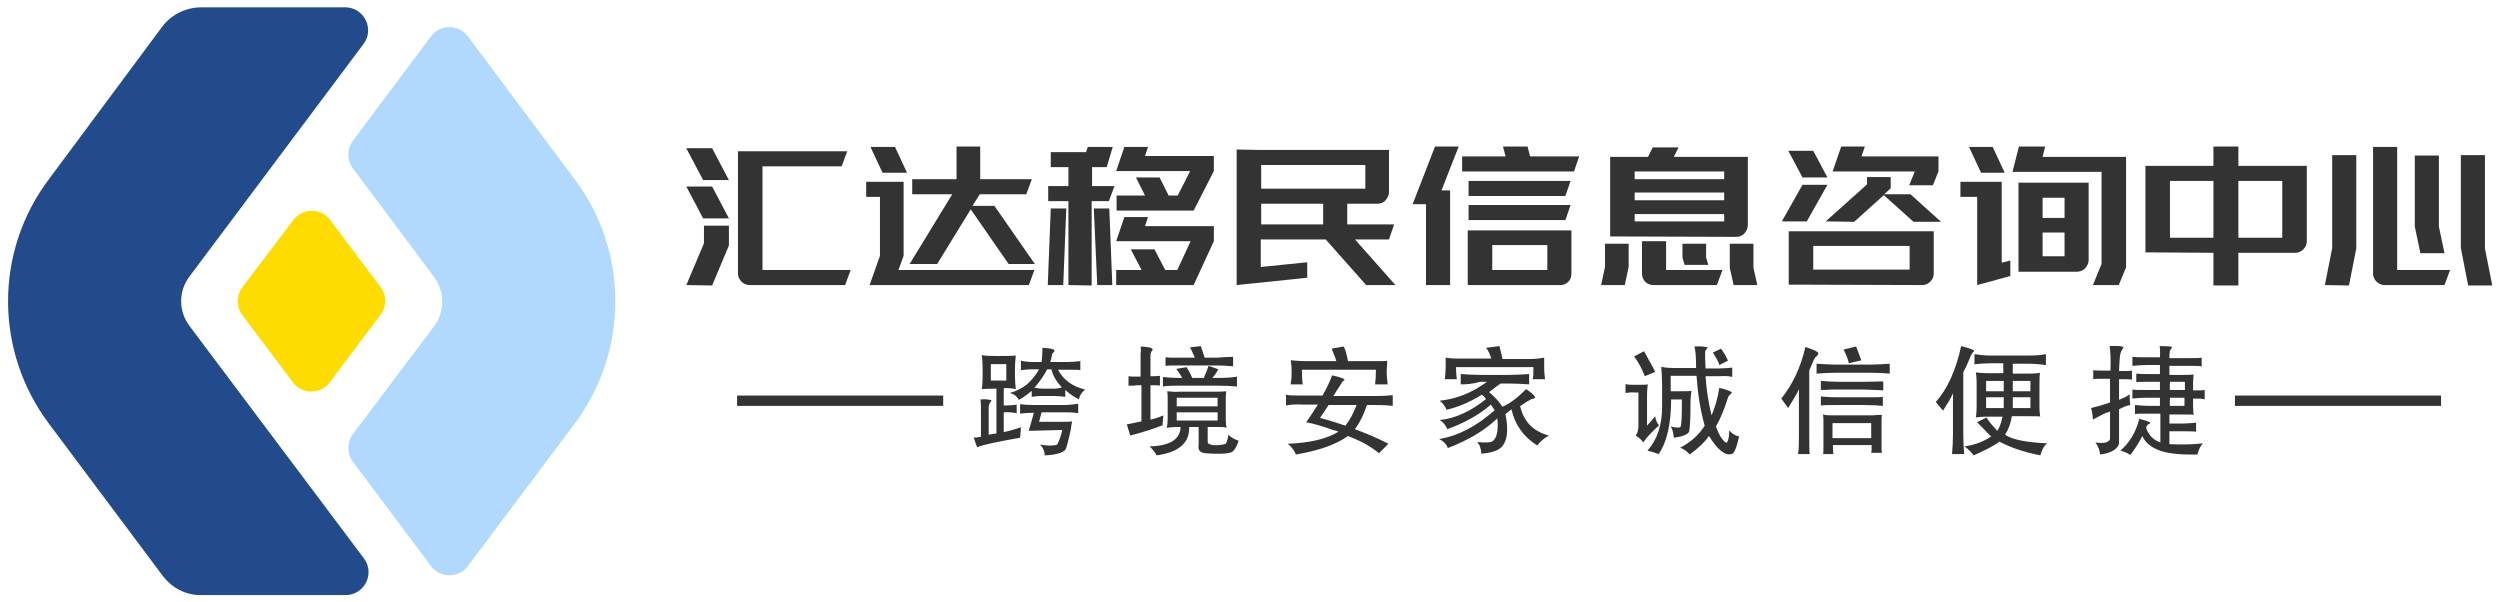 <?xml version="1.0" encoding="utf-8"?>
<!-- Generator: Adobe Illustrator 27.7.0, SVG Export Plug-In . SVG Version: 6.00 Build 0)  -->
<svg version="1.1" id="Layer_1" xmlns="http://www.w3.org/2000/svg" xmlns:xlink="http://www.w3.org/1999/xlink" x="0px" y="0px"
	 viewBox="0 0 581 140" style="enable-background:new 0 0 581 140;" xml:space="preserve">
<style type="text/css">
	.st0{fill:#333333;fill-opacity:0;}
	.st1{fill:#B1D9FE;}
	.st2{fill:#FFDC00;}
	.st3{fill:#234A8A;}
	.st4{fill:#333333;}
</style>
<g>
	<g>
		<defs>
			<polygon id="SVGID_1_" points="-108.5,-229 -107.5,-229 -108.5,-228 			"/>
		</defs>
		<clipPath id="SVGID_00000152230672753242248420000014435571604710238122_">
			<use xlink:href="#SVGID_1_"  style="overflow:visible;"/>
		</clipPath>
	</g>
</g>
<g transform="translate(0,0)">
	<g>
		<path class="st0" d="M7.2,1.7h130.5c2.9,0,5.3,2.4,5.3,5.3v125.9c0,2.9-2.4,5.3-5.3,5.3H7.2c-2.9,0-5.3-2.4-5.3-5.3V7.1
			C1.9,4.1,4.2,1.7,7.2,1.7z"/>
		<path class="st1" d="M143,70c0-10.3-3.3-20.2-9.5-28.4L108.7,8.4c-2.1-2.8-6.4-2.8-8.5,0L82,32.7c-1.4,1.9-1.4,4.5,0,6.4
			l18.9,25.3c2.5,3.4,2.5,8,0,11.4L82,100.9c-1.4,1.9-1.4,4.5,0,6.4l18.2,24.3c2.1,2.8,6.4,2.8,8.5,0l24.9-33.2
			C139.7,90.2,143,80.3,143,70z"/>
		<path class="st2" d="M88.5,66.8L76.7,51.1c-2.1-2.8-6.4-2.8-8.5,0L56.3,66.8c-1.4,1.9-1.4,4.5,0,6.4l11.8,15.7
			c2.1,2.8,6.4,2.8,8.5,0l11.8-15.7C89.9,71.3,89.9,68.7,88.5,66.8z"/>
		<path class="st3" d="M42.1,70c0-2.1,0.7-4.1,1.9-5.7l40.5-54.1c2.6-3.5,0.1-8.5-4.3-8.5H46.8c-3.6,0-7,1.7-9.1,4.5L11.4,41.6
			c-12.7,16.8-12.7,40,0,56.9l26.4,35.3c2.2,2.9,5.5,4.6,9.1,4.5h33.4c4.4,0,6.9-5,4.3-8.5L44,75.7C42.8,74.1,42.1,72.1,42.1,70z"/>
	</g>
</g>
<g transform="translate(67,13.749)">
	<g transform="translate(0,0)">
		<g transform="scale(1)">
			<g>
				<path class="st4" d="M107.2,52.5c-0.7,0-1.4-0.3-1.9-0.8s-0.8-1.2-0.8-1.9l0,0V24.9v-3.5h25.4l-1.3,3.5h-18.4V49h20.5l-1.3,3.5
					H107.2z M92.5,52.5l4.1-9.7v-4.1h5.8v4.6l-3.9,9.3L92.5,52.5L92.5,52.5z M92.5,29.6h6l3.9,7.4h-6L92.5,29.6z M92.5,20.7h6
					l3.9,7.4h-6L92.5,20.7z M144.4,47.6l9.9-16.2H145v-3.5h10.3v-7.6h5.5v7.6h12l-1.3,3.5h-10.8l-1.7,2.7h5.1l9.4,13.5h-6.1
					l-8.8-12.7l-7.8,12.7H144.4z M134.3,32v-3.5h8.7v17.2l-1.2,3.3h31.6l-1.3,3.5h-37l2.4-6.8V32H134.3z M135.3,20.4h5.7l2.8,6h-5.7
					L135.3,20.4z M181.3,52.5V33h-4.7v-3.5h4.7v-4.4h-4.1v-3.5h8.2l0.4-1.2h5.8l-1.4,4.7h-3.4v4.4h5.2l-1.3,3.5h-4v19.6L181.3,52.5
					L181.3,52.5z M176.5,52.5l0.7-17.8h3.6l-0.7,17.8H176.5z M187.2,34.7h3.6l0.7,17.8H188L187.2,34.7z M192.4,52.5V49h5.9l-2.5-4.8
					h5.5l2.5,4.8h2.8l3.1-6.7h-17.3l1.9-5.6h5.5l-0.7,2.1h16v3.5l-4.7,10.2H192.4z M192.4,26l1.9-5.6h5.5l-0.7,2.1h16V26l-4.7,9.2
					h-17.9v-3.5h6.6l-2.1-4.2h5.5l2.1,4.2h2.1l2.9-5.7H192.4z M220.4,52.5V21l5.6,0.1h29.8v9.8c0,0.7-0.3,1.3-0.8,1.9
					s-1.2,0.8-1.9,0.8l0,0h-7v4.8H257l-1.2,3.5h-7.9l9.4,10.6h-6.8l-9.4-10.6H226v6.4l10.8-1.1v3.6L220.4,52.5z M226.1,38.4h14.4
					v-4.8h-14.4V38.4z M226.1,30.1h24.2v-5.5h-24.2V30.1z M274.1,52.5V39.8h24.1v10c0,0.8-0.2,1.4-0.7,1.9s-1.1,0.8-1.8,0.8l0,0
					H274.1z M261.3,33.7l5.2-13.4h5.5l-4,10.2h2v22h-5.6V33.7H261.3z M272.8,26.1v-3.5h10.1l-0.6-2.3h5.7l0.6,2.3H300l-1.2,3.5
					H272.8z M274.3,37.4v-3.5H298l-1.2,3.5H274.3z M274.3,31.8v-3.5H298l-1.2,3.5H274.3z M279.8,49h12.8v-5.8h-12.8V49z M307.2,41.2
					V22.7h8.8l1.1-2.2h6l-1.1,2.2h17.2v15.9c0,0.7-0.3,1.3-0.8,1.9c-0.5,0.5-1.1,0.8-1.9,0.8l0,0L307.2,41.2L307.2,41.2z
					 M305.1,52.5l0.9-4.2v-5.4h5.5v5.4l-0.9,4.2H305.1z M312.9,37.7h20.8V36h-20.8V37.7z M312.9,32.8h20.8V31h-20.8V32.8z
					 M312.9,27.9h20.8v-1.8h-20.8V27.9z M314.6,49.9v-7.6h5.6V49h13.1l-1.3,3.5h-14.8c-0.7,0-1.4-0.3-1.9-0.8
					C314.9,51.2,314.6,50.6,314.6,49.9L314.6,49.9z M324,46.1v-3.2h5.5v3.2l0.5,1.7h-5.5L324,46.1z M335,48.5v-5.6h5.5v5.6l0.9,4
					h-5.5L335,48.5z M357.3,37.7l9.6-8.6v-1.7h5.5V30l-1.5,1.4h6.1l7.1,6.4h-6.4l-6.9-6.2l-6.9,6.2L357.3,37.7L357.3,37.7z
					 M347.1,37.7l4.8-8.5h5.8l-4.8,8.5H347.1z M348.6,21.3h5.8l3.3,6.2h-5.8L348.6,21.3z M348.7,52.4V40h33.7v9.8
					c0,0.8-0.3,1.4-0.8,1.9s-1.1,0.8-1.9,0.8l0,0L348.7,52.4L348.7,52.4z M354.4,48.9h22.4v-5.5h-22.4V48.9z M358.9,26.1l2-5.8h5.5
					l-0.8,2.3h17.9v3.5l-1.3,3.2h-5.5l1.3-3.2C378,26.1,358.9,26.1,358.9,26.1z M392.5,52.5V32h-3.9v-3.5h9.6v18.8l2-0.5v3.6
					L392.5,52.5z M390.6,20.4h5.5l2.8,6h-5.5L390.6,20.4z M400.7,26.2l1.5-5.9h6.1l-0.6,2.4h19.4v25.7l-1.7,4.1h-6l2-4.9V26.2H400.7
					z M402.1,49.3V28.7h13.8h2.5v18c0,0.7-0.3,1.3-0.8,1.9c-0.5,0.5-1.2,0.8-1.9,0.8l0,0h-13.6V49.3z M407.7,45.8h5.1v-5.5h-5.1
					V45.8z M407.7,36.9h5.1v-4.7h-5.1V36.9z M431.6,44.9V24.8h15.8v-4.5h5.8v4.5h15.9v17.5c0,0.8-0.3,1.4-0.8,1.9s-1.1,0.8-1.9,0.8
					l0,0h-13.2v7.6h-5.8V45L431.6,44.9L431.6,44.9z M437.3,41.5h10.1V28.3h-10.1V41.5z M453.2,41.5h10.2V28.3h-10.2V41.5z
					 M489.8,52.5L489.8,52.5h-2.6c-0.7,0-1.4-0.3-1.9-0.8s-0.8-1.1-0.8-1.9l0,0V20.4h5.6V49h12.3l-1.3,3.5H489.8z M473.3,52.5
					l1.7-8.6V22.3h5.6V44l-1.7,8.6L473.3,52.5L473.3,52.5z M494.2,38.9V22.4h5.6v16.5l1.3,6.2h-5.6L494.2,38.9z M504.9,43.9V22.3
					h5.6V44l1.7,8.6h-5.6L504.9,43.9z"/>
			</g>
		</g>
	</g>
	<g transform="translate(5,19.68)">
		<rect x="99.3" y="58.5" class="st4" width="47.9" height="2.4"/>
		<rect x="447.4" y="58.5" class="st4" width="47.9" height="2.4"/>
		<g transform="translate(23.37,0)">
			<g transform="scale(1)">
				<path class="st4" d="M146.9,47.4L146.9,47.4c1.8,0.1,2.7,0.3,2.8,0.6l0,0c0,0,0,0.1-0.1,0.3l0,0c-0.3,0.3-0.5,0.5-0.5,0.8l0,0
					c-0.1,0.6-0.2,1.1-0.4,1.6l0,0h4.2c0.9,0,1.8-0.1,2.8-0.2l0,0v2.1c-0.4-0.1-1.2-0.1-2.4-0.1l0,0h-2.8c1.3,2.4,3.4,3.9,6.3,4.6
					l0,0c-0.8,0.7-1.3,1.4-1.4,2.3l0,0c-1-0.5-2.1-1.2-3.2-2.2l0,0v1.6c-0.7-0.1-1.6-0.2-2.7-0.2l0,0h-2.8c-1,0-1.7,0.1-2.3,0.2l0,0
					v-1.4c-0.5,0.4-1.2,1-2.1,1.6l0,0c-0.4,0.2-0.7,0.4-0.9,0.5l0,0c-0.5-0.9-1.2-1.4-2.1-1.6l0,0c1.4-0.4,2.7-1,4-2l0,0
					c1.2-1.1,2.2-2.3,2.8-3.5l0,0h-1.5c-1.1,0-2,0.1-2.7,0.2l0,0v-2.2c0.9,0.2,1.8,0.3,2.7,0.3l0,0h2.1
					C146.8,49.8,146.9,48.7,146.9,47.4z M132.8,49.1L132.8,49.1c0.9,0.2,2.1,0.2,3.7,0.2l0,0c1.9,0,3.3,0,4.2-0.1l0,0
					c-0.1,0.7-0.2,2-0.2,3.7l0,0c0,2,0.1,3.4,0.2,4.1l0,0c-1-0.2-1.9-0.3-2.8-0.2l0,0v4c1.5,0,2.5-0.1,3-0.2l0,0v2
					c-1-0.2-2-0.3-3-0.2l0,0V67c1-0.2,2.1-0.5,3.3-0.9l0,0c0.3-0.1,0.5-0.2,0.7-0.2l0,0l-0.2,2.4c-5.1,0.9-8.5,1.6-10,2.2l0,0
					l-0.8-2.3c0.2,0.1,0.5,0.1,1,0l0,0c0.3-0.1,0.5-0.1,0.7-0.1l0,0v-5.9c0-1,0-1.9-0.1-2.8l0,0c1.3-0.1,2.2,0,2.6,0.3l0,0
					c0,0,0,0-0.1,0.1l0,0c-0.4,0.4-0.6,0.9-0.6,1.4l0,0v6.4c0.4-0.1,1-0.2,1.8-0.3l0,0V56.9c-1.2,0-2.3,0-3.4,0.1l0,0
					c0.1-0.5,0.2-1.8,0.2-4l0,0C133,51.1,132.9,49.8,132.8,49.1z M138.5,51.2h-3.6V55h3.6V51.2z M149,52.4L149,52.4h-1
					c-0.6,1.2-1.5,2.5-2.8,4.1l0,0c0.1-0.1,0,0-0.2,0.2l0,0c0.1,0,0.2,0,0.2,0l0,0c0.7,0.1,1.2,0.2,1.8,0.2l0,0h2.4
					c0.8,0,1.5-0.1,2-0.3l0,0C150.2,55.3,149.3,53.9,149,52.4z M155.2,60.4L155.2,60.4v2.2c-0.5-0.1-1.4-0.2-2.8-0.2l0,0h-5.7
					l-0.6,2.2h5.1c1.2,0,2.1,0,2.6-0.1l0,0c-0.1,0.4-0.2,0.9-0.3,1.8l0,0c-0.6,2.8-1,4.4-1.3,4.8l0,0c-0.6,0.7-2.2,1.2-4.8,1.3l0,0
					c0-1-0.4-1.9-1.1-2.5l0,0c1.9,0.3,3.2,0.3,4,0l0,0c0.5-0.9,0.9-2,1.2-3.4l0,0l-7.8,0.2c0.4-1.3,0.8-2.7,1.2-4.2l0,0
					c-1.3,0-2.4,0.1-3.2,0.2l0,0v-2.2c0.8,0.1,1.9,0.2,3.2,0.2l0,0h7.6C153.6,60.6,154.5,60.5,155.2,60.4z M181.2,47.3l2.5-0.3
					c0,0,0.3,0.9,0.9,2.7l0,0h2.7c1.5-0.1,2.8-0.2,3.9-0.2l0,0v2.2c-1.2-0.1-2.4-0.2-3.8-0.2l0,0h-8.7c-1.5,0-2.5,0-3.2,0.1l0,0v-2
					c0.7,0.1,1.7,0.1,3.2,0.1l0,0h3.6C182.1,49.1,181.7,48.3,181.2,47.3L181.2,47.3z M169.7,47.1L169.7,47.1
					c1.9,0.1,2.8,0.3,2.8,0.7l0,0c0,0.1,0,0.2-0.1,0.2l0,0c-0.3,0.4-0.4,0.8-0.4,1.2l0,0V54h0.3c0.9,0,1.5,0,1.9-0.1l0,0v2.3
					c-0.3-0.1-0.9-0.1-1.8-0.1l0,0H172v8c0.9-0.2,1.9-0.5,3-1l0,0l-0.2,2.3c-2,0.8-4.5,1.6-7.5,2.4l0,0l-0.8-2.6
					c0.4-0.1,1.6-0.3,3.4-0.7l0,0v-8.4h-0.6c-0.3,0-0.7,0-1.3,0.1l0,0c-0.5,0-0.9,0-1.1,0l0,0V54c0.5,0.1,1.3,0.1,2.3,0.1l0,0h0.5
					v-5.3C169.8,48.2,169.8,47.6,169.7,47.1z M185.5,51.6L185.5,51.6l2.3,0.8c0,0,0,0-0.1,0.1l0,0c-0.4,0.8-0.9,1.4-1.3,1.9l0,0h1.3
					c1.9,0,3.3-0.1,4.4-0.3l0,0v2.3c-1-0.1-2.4-0.2-4.2-0.2l0,0h-9.5c-1.9,0-3.1,0.1-3.5,0.2l0,0v-2.2c1.3,0.1,2.5,0.2,3.4,0.2l0,0
					h1.1c-0.4-0.7-0.9-1.4-1.4-2.1l0,0l2.4-0.4c0.4,0.7,0.9,1.5,1.3,2.5l0,0h2.7c0.1-0.1,0.1-0.3,0.2-0.5l0,0
					C184.8,53.5,185.1,52.7,185.5,51.6z M187.6,59h-9.5v2h9.5V59z M187.6,62.4h-9.5v1.9h9.5V62.4z M175.9,57.5L175.9,57.5
					c1.2,0.1,2.1,0.2,2.6,0.1l0,0h8.6c0.8,0,1.6,0,2.5-0.1l0,0c-0.1,0.7-0.1,1.4-0.1,1.9l0,0v4.3c0,1.2,0.1,2,0.2,2.3l0,0
					c-0.4-0.2-1.1-0.2-2.3-0.2l0,0h-2.1v3.5c0,0.3,0.3,0.5,0.8,0.6l0,0c0.1,0.1,0.2,0.1,0.2,0.1l0,0c1.1,0.1,2.1,0,2.9-0.2l0,0
					c0.4,0,0.7-0.7,0.9-2.2l0,0c0.7,0.7,1.5,1.1,2.4,1.4l0,0c-0.5,1.5-1.1,2.4-1.7,2.7l0,0c-1.5,0.4-3.5,0.4-6,0.2l0,0
					c-1.3-0.1-1.8-0.7-1.6-2l0,0v-4.1H181c0.1,3.7-2.4,5.9-7.6,6.6l0,0c-0.2-0.5-0.7-1.2-1.6-2.1l0,0c4.7-0.1,7.1-1.6,7.2-4.5l0,0
					h-1c-0.9,0-1.6,0.1-2.2,0.2l0,0c0.1-0.5,0.2-1.3,0.2-2.5l0,0v-4.2C176,58.7,176,58.1,175.9,57.5z M214.1,47.6l2.8-0.5
					c0.4,0.7,0.7,1.8,1,3.4l0,0h6.5c1.5,0,2.4,0,2.6-0.1l0,0c0,0.1,0,0.4,0,0.8l0,0c-0.1,0.8-0.1,1.5-0.1,2l0,0
					c0,0.8,0.1,1.6,0.2,2.4l0,0c0,0.1,0,0.3,0,0.3l0,0h-2.9c0.1-0.9,0.2-2,0.2-3.4l0,0h-17.2c0,1.8,0.1,2.9,0.2,3.4l0,0h-2.8
					c0-0.1,0-0.2,0-0.4l0,0c0.2-0.8,0.2-1.6,0.2-2.4l0,0c0-1.4-0.1-2.3-0.2-2.8l0,0c1.3,0.1,2.3,0.2,3.2,0.2l0,0h7.4
					c0,0.1,0,0-0.1-0.3l0,0C214.8,49.2,214.4,48.4,214.1,47.6L214.1,47.6z M214.2,53.8L214.2,53.8c1.9,0.4,2.9,0.8,2.9,1l0,0
					c0,0.1-0.1,0.2-0.3,0.3l0,0c-0.2,0.2-0.4,0.4-0.5,0.7l0,0c-0.5,0.7-1.1,1.7-1.8,2.8l0,0h9.7c2,0,3.4-0.1,4.1-0.2l0,0v2.5
					c-0.7-0.1-2-0.2-4-0.2l0,0h-2c-0.8,2.4-1.7,4.2-2.8,5.6l0,0c2.9,1.1,5.5,2.2,7.8,3.4l0,0l-2.2,2.2c-1.9-1.6-4.3-2.9-7.2-4l0,0
					c-2.8,2-6.8,3.4-12.1,4.3l0,0c-0.3-0.8-0.9-1.7-1.9-2.5l0,0c5.1-0.2,9-1.1,11.8-2.8l0,0c-0.4-0.2-0.8-0.3-1.3-0.4l0,0
					c-2.1-0.8-4.2-1.4-6.2-1.8l0,0c1.3-1.9,2.2-3.3,2.7-4.1l0,0h-3.5c-1.5-0.1-2.8,0-3.9,0.2l0,0v-2.5c0.7,0.2,1.9,0.2,3.9,0.2l0,0
					h4.6c0-0.1,0-0.2,0.1-0.2l0,0C213.1,56.5,213.8,55,214.2,53.8z M219.9,60.7L219.9,60.7h-6.5l-2,3c2.3,0.6,4.2,1.2,5.9,1.8l0,0
					C218.4,64.1,219.2,62.5,219.9,60.7z M244.1,55.9v-2.4c1.5,0.1,3.1,0.2,4.6,0.2l0,0h6.5c1.5,0,3.1-0.1,4.8-0.2l0,0v2.4
					c-1.6-0.1-3.2-0.2-4.8-0.2l0,0h-1.8c-0.3,0.2-0.8,0.5-1.4,1l0,0c-0.6,0.4-1,0.8-1.3,1l0,0c1.3,1.1,2.3,2.2,3.1,3.4l0,0
					c1.7-0.7,3.5-2.1,5.5-4.1l0,0c1.2,0.8,1.9,1.4,2.1,1.9l0,0c0,0.1-0.1,0.3-0.4,0.3l0,0c-0.4,0.1-0.7,0.2-1.1,0.5l0,0
					c-0.3,0.1-0.7,0.4-1.3,0.8l0,0c-0.3,0.2-0.5,0.4-0.7,0.4l0,0c0.8,3.6,3,5.9,6.7,6.9l0,0c-1.1,0.6-2,1.3-2.7,2.3l0,0
					c-3.2-2-5.2-4.8-6-8.4l0,0c-0.4,0.3-0.9,0.7-1.4,1.1l0,0c0.8,4,0.4,6.7-1.3,8l0,0c-1,0.7-2.5,1.1-4.3,1.2l0,0
					c-0.1-1.3-0.4-2.1-1-2.7l0,0c2.1,0.2,3.3,0.1,3.6-0.2l0,0c1-0.7,1.4-2.5,1.1-5.3l0,0c-2.9,2.8-6.8,5.1-11.5,6.9l0,0
					c-0.3-0.9-1-1.6-2-2.1l0,0c4.3-0.7,8.6-2.9,12.9-6.7l0,0c-0.4-0.6-0.7-1-0.9-1.3l0,0c-2.6,2.3-6,4.2-10.1,5.7l0,0
					c-0.4-0.9-0.9-1.6-1.8-2.1l0,0c3.7-0.4,7.3-2.1,10.8-4.9l0,0c-0.1-0.1-0.1-0.1-0.2-0.2l0,0c-0.2-0.4-0.5-0.6-0.8-0.8l0,0
					c-2.9,1.8-5.6,2.9-8.2,3.5l0,0c-0.3-0.8-0.8-1.5-1.6-2.1l0,0c3.8-0.4,7.5-1.8,11-4.4l0,0h-1.6C247,55.8,245.4,55.9,244.1,55.9
					L244.1,55.9z M250,47.4l3.1-0.4c0.4,1.5,0.6,2.5,0.7,3l0,0h6.5c1,0,2-0.1,3.2-0.3l0,0v2.2c0,1.2,0.1,2.1,0.2,2.8l0,0h-2.9
					c0.2-0.4,0.2-1.3,0.2-2.8l0,0h-18c0,1.1,0.1,2,0.2,2.8l0,0h-2.8c0.1-0.9,0.2-1.8,0.2-2.8l0,0v-2.2c0.7,0.1,1.7,0.2,3,0.2l0,0
					h7.6C250.9,48.9,250.5,48,250,47.4L250,47.4z M298.4,47.1L298.4,47.1c1.3-0.1,2.3,0,3.1,0.2l0,0c0,0,0,0.1-0.1,0.2l0,0
					c-0.4,0.4-0.5,0.7-0.5,1l0,0c0,0.9,0,2.1,0.1,3.7l0,0h3c1.2,0,2.2-0.1,3.2-0.2l0,0v2.2c-0.4-0.2-1.5-0.3-3.2-0.2l0,0h-3
					c0.2,2.9,0.6,5.9,1.4,9.1l0,0c0.8-1.8,1.4-3.9,1.8-6.4l0,0c2,0.5,2.9,0.9,2.9,1.1l0,0c0,0.1-0.1,0.2-0.2,0.3l0,0
					c-0.4,0.3-0.6,0.6-0.7,0.9l0,0c-0.8,2.6-1.7,4.8-2.8,6.7l0,0c0.8,2.1,1.6,3.4,2.5,3.8l0,0c0.4-0.5,0.6-1.4,0.6-2.9l0,0
					c0.6,0.7,1.3,1.2,2.3,1.4l0,0c-0.6,2.7-1.2,4.1-1.8,4.1l0,0c-1.5,0.4-3.2-1-5.2-4.2l0,0c-0.9,1.3-2.4,2.8-4.5,4.3l0,0
					c-0.5-0.7-1.3-1.2-2.2-1.6l0,0c2.4-1.2,4.3-2.9,5.7-5.1l0,0c-1-3.5-1.6-7.3-1.9-11.6l0,0h-6v3.6h2.3c1.1,0,2,0,2.5-0.1l0,0
					c0,0,0,0.3-0.1,1l0,0c-0.1,0.9-0.1,1.5-0.1,1.9l0,0c0,3.3-0.1,5.5-0.3,6.5l0,0c-0.2,0.7-1.4,1.2-3.6,1.5l0,0c0-0.1,0-0.1,0-0.2
					l0,0c-0.1-1.2-0.4-2-0.7-2.4l0,0c0.1,0,0.3,0,0.5,0.1l0,0c1.1,0.2,1.7,0.2,1.8-0.1l0,0c0.2-0.2,0.3-2.3,0.3-6.3l0,0H293
					c0,5.7-1,10-2.9,12.7l0,0c-0.8-0.3-1.7-0.6-2.6-0.8l0,0c2.3-2.6,3.4-6,3.4-10.1l0,0v-5.1c0-1.6-0.1-3.1-0.2-4.3l0,0
					c0.7,0.2,1.8,0.3,3.4,0.3l0,0h4.7C298.8,49.7,298.7,48,298.4,47.1z M302.7,48.5l1.9-0.9c0.7,1,1.3,1.9,1.6,2.8l0,0l-2,1
					c-0.1-0.5-0.5-1.3-1.2-2.4l0,0C302.9,48.8,302.8,48.6,302.7,48.5L302.7,48.5z M284.4,49.4l2.3-1.2c0.3,0.5,0.7,1.2,1.1,2l0,0
					c0.7,1.2,1.2,2.1,1.5,2.8l0,0l-2.4,1C286.2,52.3,285.4,50.7,284.4,49.4L284.4,49.4z M282.4,57.9v-2.1c0.4,0.2,1.2,0.2,2.2,0.2
					l0,0c1.7,0,2.7,0,3-0.1l0,0c-0.1,0.4-0.2,1.4-0.2,3l0,0v6.6c0.5-0.5,1.1-1.3,1.9-2.2l0,0c0.1,0.9,0.4,1.6,0.9,2.1l0,0
					c-1.6,1.5-2.9,2.8-3.7,4l0,0c-0.2-0.4-0.8-1-1.7-1.6l0,0c0.4-0.6,0.6-1.4,0.6-2.3l0,0v-7.7h-0.6
					C283.9,57.7,283.2,57.8,282.4,57.9L282.4,57.9z M333.1,47.8l2.9-0.7c0.8,2.1,1.2,3.2,1.2,3.2l0,0l-2.9,0.7
					C334.1,49.9,333.6,48.9,333.1,47.8L333.1,47.8z M324.2,47.2L324.2,47.2c2.1,0.7,3.1,1.2,3,1.5l0,0c0,0.2-0.1,0.3-0.3,0.6l0,0
					c-0.3,0.2-0.5,0.4-0.5,0.5l0,0c-0.4,0.7-0.7,1.5-1.1,2.4l0,0c-0.1,0.2-0.2,0.4-0.2,0.4l0,0v15c0,2.2,0,3.7,0.1,4.5l0,0h-2.7
					c0.2-1.3,0.2-2.8,0.2-4.4l0,0V57c-0.4,1-1.3,2.4-2.5,4.4l0,0l-1.6-2.2C321.1,56.1,323.1,52.1,324.2,47.2z M343.8,51.1
					L343.8,51.1v2.3c-1.2-0.1-2.6-0.2-4.3-0.2l0,0h-8.4c-1.5,0-3,0.1-4.3,0.2l0,0v-2.3c1.9,0.1,3.3,0.2,4.3,0.2l0,0h8.3
					C340.8,51.3,342.3,51.2,343.8,51.1z M342.3,55.2L342.3,55.2v2.1c-1-0.1-2.6-0.1-4.6-0.2l0,0h-5.6c-0.2,0-0.8,0-1.8,0l0,0
					c-1.3,0.1-2.2,0.1-2.5,0.1l0,0v-2.1c1.3,0.1,2.8,0.2,4.3,0.2l0,0h5.6C340,55.3,341.6,55.2,342.3,55.2z M327.8,60.8v-2.1
					c1.9,0.2,3.3,0.2,4.2,0.2l0,0h6c2.2,0,3.6,0,4.2-0.1l0,0v2.1c-1-0.1-2.4-0.2-4.2-0.2l0,0h-6C330,60.7,328.6,60.7,327.8,60.8
					L327.8,60.8z M330.5,64.9v3.5h9v-3.5H330.5z M342,63L342,63c-0.1,0.4-0.1,0.9-0.1,1.8l0,0V70c0,1,0,1.5,0.1,1.8l0,0h-2.5
					c0.1-0.4,0.1-0.9,0.1-1.8l0,0h-9c0,0.8,0,1.5,0.1,2.1l0,0h-2.4c0.1-0.1,0.1-0.8,0.1-2.1l0,0v-5.3c0-0.6,0-1.2-0.1-1.8l0,0
					c0.7,0.2,1.5,0.2,2.3,0.2l0,0h9c0.2,0,0.7,0,1.3-0.1l0,0C341.5,63,341.9,63,342,63z M360.4,47L360.4,47c2,0.5,3,0.9,3,1.1l0,0
					c0,0.1,0,0.2-0.1,0.2l0,0c-0.3,0.3-0.6,0.7-0.8,1.3l0,0c-0.2,0.5-0.5,1.2-0.9,2.1l0,0c-0.4,0.7-0.6,1.2-0.7,1.4l0,0v14.4
					c0,1.8,0.1,3.2,0.2,4.4l0,0c0,0.2,0,0.2,0,0.2l0,0h-2.8c0-0.1,0-0.2,0-0.3l0,0c0.1-1.2,0.2-2.6,0.2-4.3l0,0V58
					c-0.6,1.3-1.4,2.6-2.3,4l0,0l-1.7-2C357.2,57,359.2,52.6,360.4,47z M363.5,51.3v-2.4c0,0,0.1,0,0.3,0l0,0
					c1.1,0.2,2.3,0.3,3.6,0.3l0,0h8.3c1.9,0,3.3-0.1,4.2-0.3l0,0c0.1,0,0.2,0,0.2,0l0,0v2.5c0,0-0.1,0-0.2,0l0,0
					c-1.2-0.2-2.6-0.3-4.3-0.3l0,0h-3.2v2.3h3.4c1.6,0,2.5-0.1,3-0.2l0,0c-0.2,0.2-0.2,1.2-0.2,2.9l0,0v4.8c0,1.3,0.1,2.2,0.2,2.5
					l0,0c-0.2-0.1-1.1-0.1-2.8-0.1l0,0h-3.8c-0.3,1.7-0.8,3.1-1.6,4.3l0,0c1.6,1.1,4.9,1.8,9.8,2l0,0c-0.7,0.5-1.2,1.4-1.6,2.8l0,0
					c-4-0.8-7.1-1.9-9.5-3.2l0,0c-1.3,1-3.3,2-6,3.2l0,0c-0.5-0.7-1.2-1.4-2.1-2.1l0,0c2.3-0.3,4.4-1.1,6.2-2.3l0,0
					c-0.3-0.2-1-0.9-2-2l0,0c-0.6-0.6-1-1-1.3-1.3l0,0l2.2-1.1c0.5,0.9,1.4,1.9,2.5,3.1l0,0c0.5-0.7,0.9-1.8,1.2-3.3l0,0h-3.2
					c-1.6,0-2.6,0.1-3,0.2l0,0c0.1-0.4,0.2-1.4,0.2-2.8l0,0V56c0-1.6-0.1-2.5-0.2-2.9l0,0c0.5,0.1,1.6,0.2,3.2,0.2l0,0h3.2V51h-2.9
					c-1.4,0-2.6,0.1-3.6,0.2l0,0C363.7,51.3,363.6,51.3,363.5,51.3L363.5,51.3z M370.3,55.1h-4.1v2.4h4.1V55.1z M376.5,55.1h-4.1
					v2.4h4.1V55.1z M370.3,58.9h-4.1v2.5h4.1V58.9z M376.5,58.9h-4.1v2.5h4.1V58.9z M406.5,47L406.5,47c1.8,0,2.7,0.1,2.9,0.2l0,0
					c0,0,0,0.1-0.1,0.3l0,0c-0.2,0.2-0.3,0.4-0.4,0.7l0,0c-0.1,0.6-0.1,1.1-0.1,1.6l0,0h4.3c1.5,0,2.5,0,3.2-0.1l0,0v2
					c-0.5-0.1-1.5-0.1-3.2-0.1l0,0h-4.3v2.1h3.5c0.7,0,1.4,0,2.1-0.1l0,0c0,0,0,0.6-0.1,1.8l0,0v1.9c1.4,0,2.3,0,2.7-0.1l0,0v2.2
					c-0.4-0.2-1.3-0.2-2.7-0.2l0,0v1.9c0.1,1.3,0.1,1.9,0.1,1.9l0,0c-0.4-0.1-1.1-0.1-2.2-0.1l0,0h-3.4V65h3.2c1,0,1.9-0.1,3-0.2
					l0,0v2.1c-0.6-0.1-1.6-0.1-3-0.1l0,0h-3.2v3c2.7,0.1,5.3,0.1,7.8-0.2l0,0c-0.6,0.6-1,1.5-1.3,2.6l0,0c-4.3,0.1-7.4-0.3-9.2-1.1
					l0,0c-1.7-0.7-2.9-1.7-3.6-3.2l0,0c-0.8,1.6-1.7,3-2.8,4.4l0,0c-0.7-0.5-1.5-0.8-2.3-1l0,0c2.1-1.8,3.6-4.2,4.4-7.4l0,0
					c1.2,0.3,2.1,0.6,2.6,0.9l0,0c0,0.1-0.2,0.3-0.7,0.5l0,0c-0.2,0.3-0.3,0.5-0.3,0.7l0,0c0.5,1.6,1.6,2.8,3.3,3.4l0,0v-6.7H404
					c-1.6,0-2.7,0-3.2,0.1l0,0v-2.1c1.2,0.1,2.3,0.2,3.3,0.2l0,0h2.5V59h-3.3c-1,0-2.1,0.1-3.1,0.2l0,0v-2.1
					c0.6,0.1,1.6,0.1,3.1,0.1l0,0h3.3v-1.9h-2.2c-1.6,0-2.7,0-3.3,0.1l0,0v-2c0.9,0.1,2,0.1,3.3,0.1l0,0h2.2v-2.1h-3.1
					c-1,0-2.1,0.1-3.3,0.2l0,0v-2.1c0.7,0.1,1.8,0.1,3.3,0.1l0,0h3.1C406.7,48.1,406.6,47.2,406.5,47z M394.9,47L394.9,47
					c2-0.1,3.1,0,3.2,0.3l0,0c0,0.2-0.1,0.3-0.2,0.4l0,0c-0.3,0.4-0.5,1-0.6,1.6l0,0c-0.1,1.5-0.2,2.7-0.2,3.5l0,0
					c1.5,0,2.5,0,3-0.1l0,0v2.1c-0.6-0.1-1.6-0.1-3-0.1l0,0v4.8c0,0,0.1,0,0.2-0.1l0,0c0.8-0.3,1.6-0.7,2.3-1.2l0,0
					c-0.1,0.7,0,1.5,0.1,2.5l0,0c-0.7,0.1-1.5,0.4-2.6,1l0,0v8c-0.4,1.3-1.9,2.2-4.4,2.5l0,0c-0.1-1.1-0.5-2-1.1-2.8l0,0
					c2,0.3,3.1,0,3.4-0.8l0,0v-6.4c-0.1,0.1-0.4,0.2-0.9,0.3l0,0c-1.5,0.7-2.5,1.3-3.1,1.6l0,0c0-0.7-0.1-1.6-0.4-2.7l0,0
					c1.6-0.4,3.1-0.8,4.4-1.3l0,0v-5.5h-1c-1.4,0-2.4,0-2.9,0.1l0,0v-2.1c0.4,0.1,1.3,0.1,2.9,0.1l0,0h1.1
					C395.2,50.3,395.1,48.2,394.9,47z M412.4,57.2v-1.9h-3.5v1.9H412.4z M412.3,59h-3.4v1.9h3.4V59z"/>
			</g>
		</g>
	</g>
</g>
</svg>
